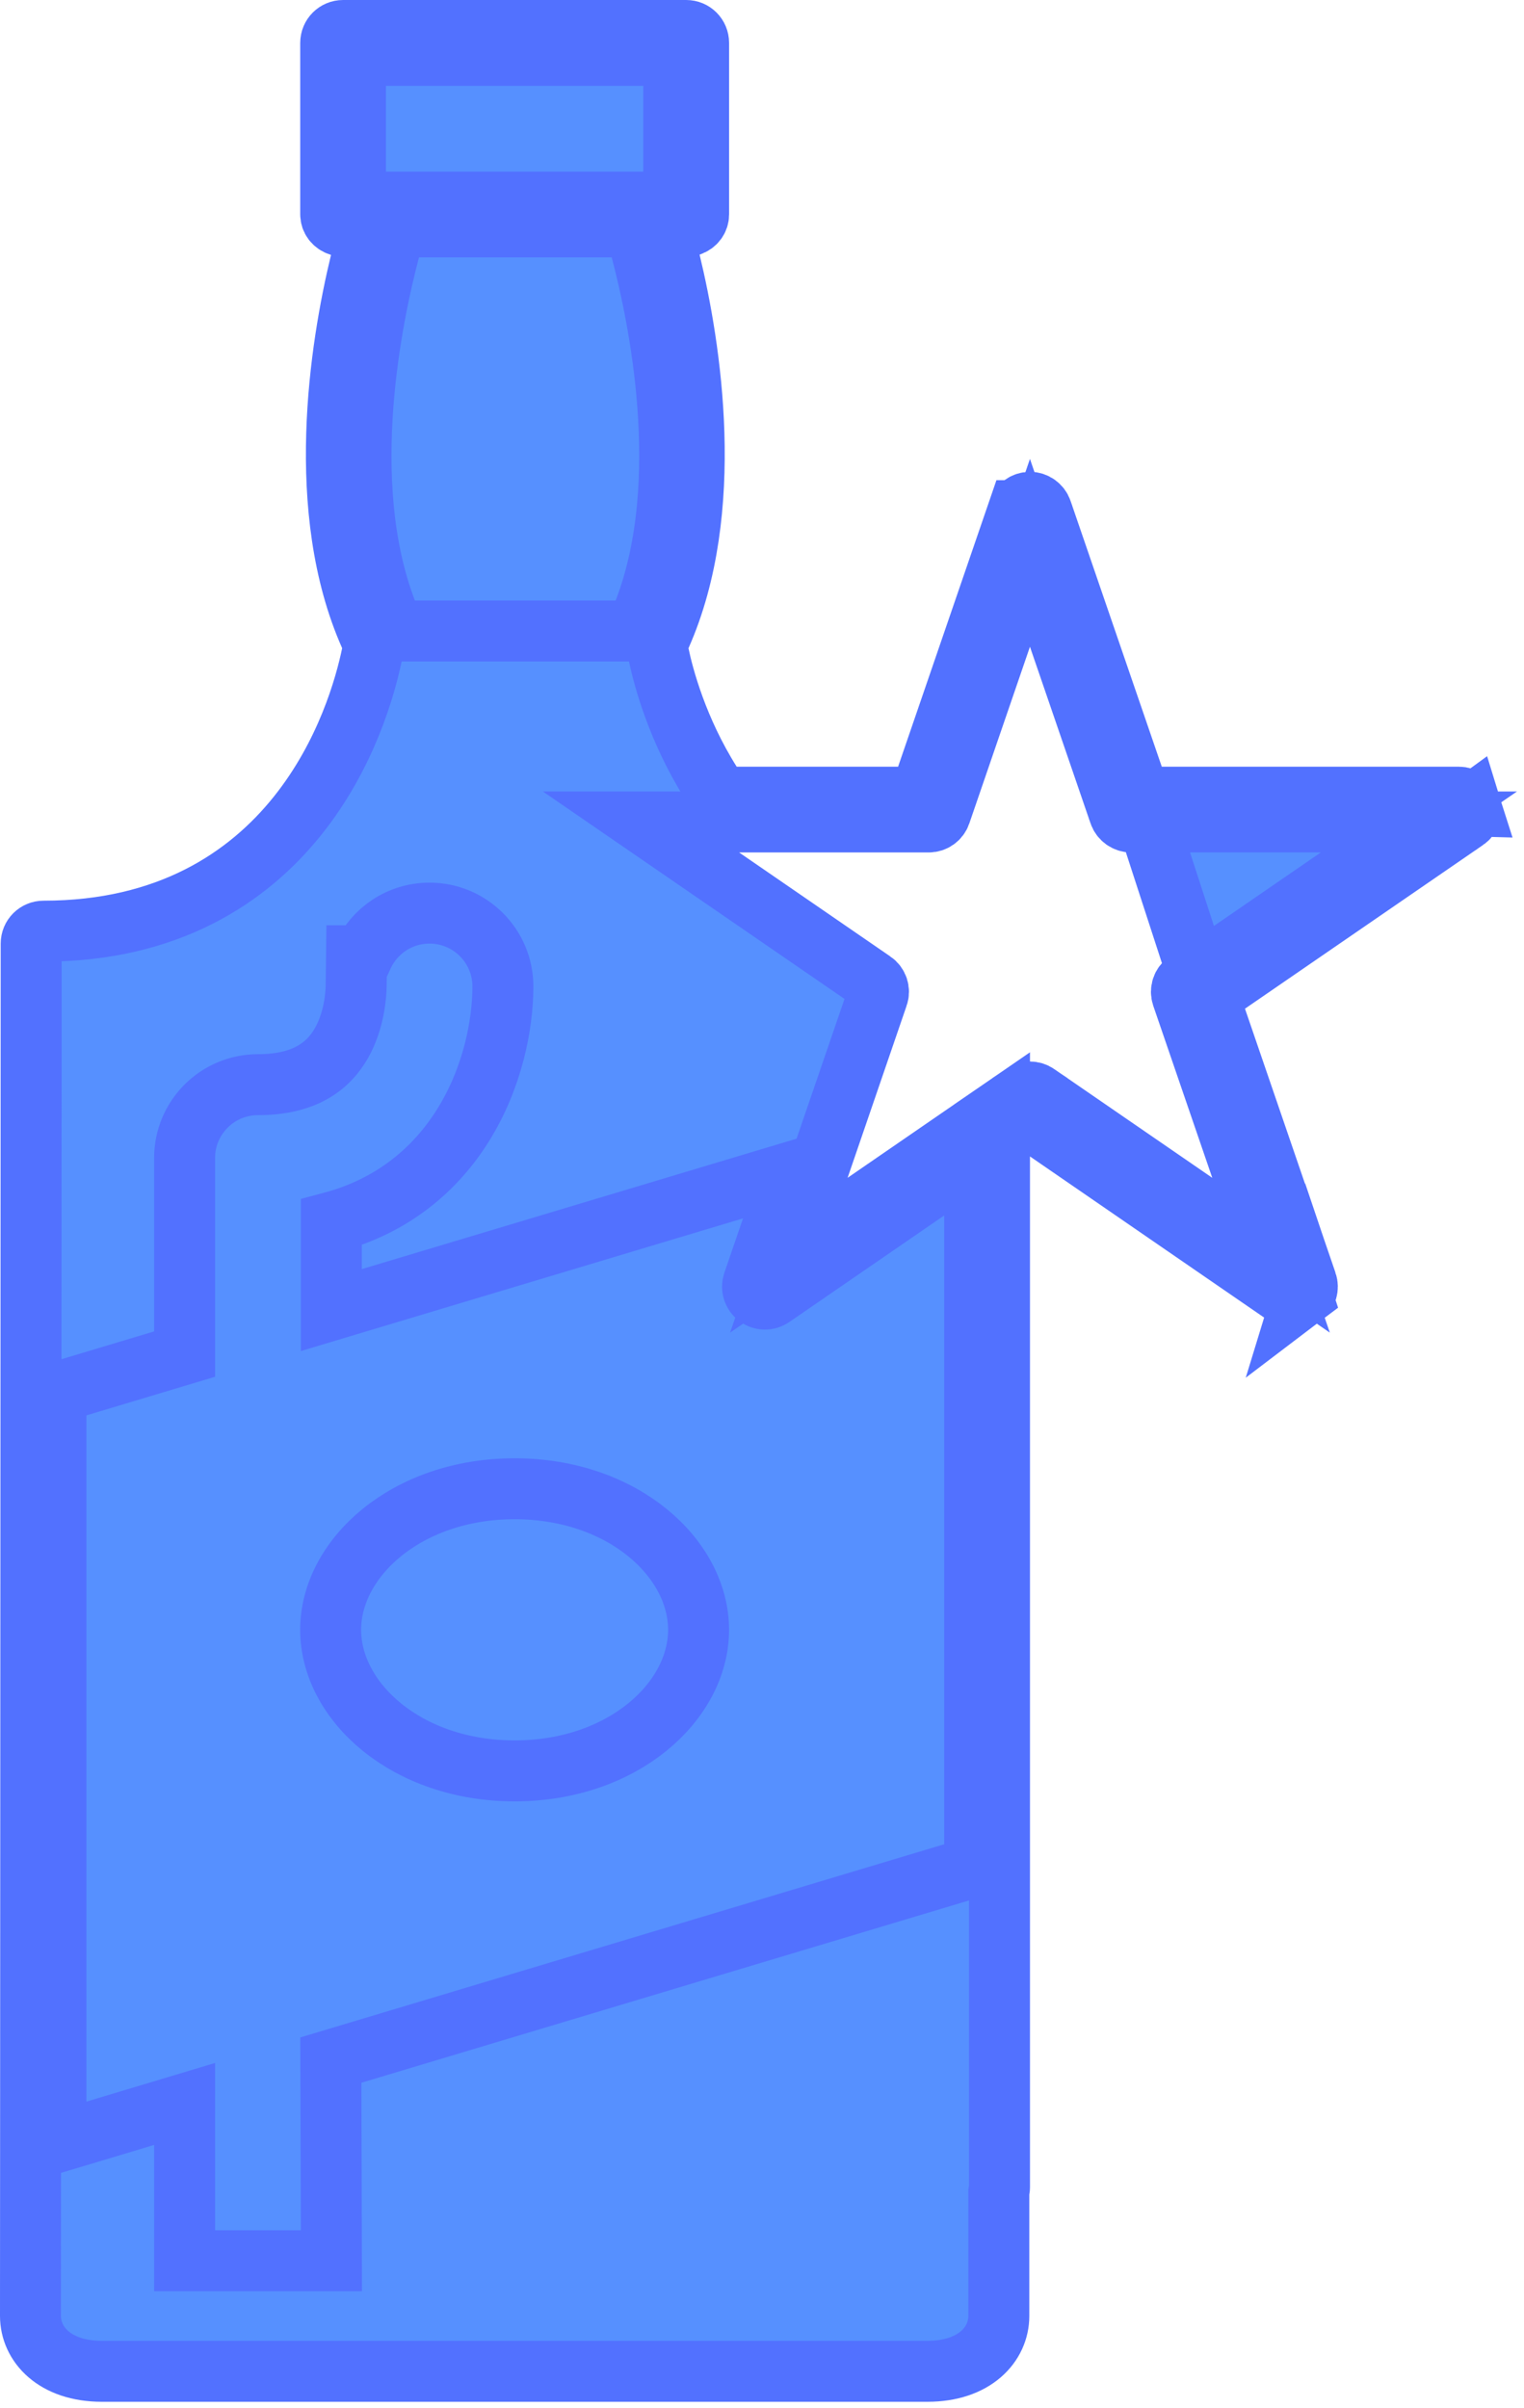 <svg width="50" height="79" viewBox="0 0 50 79" fill="none" xmlns="http://www.w3.org/2000/svg">
<path d="M37.402 26.153L37.17 25.477L34.177 16.757C34.177 16.757 34.177 16.756 34.177 16.756C34.118 16.589 33.961 16.479 33.791 16.479C33.618 16.479 33.462 16.59 33.406 16.754C33.405 16.754 33.405 16.754 33.405 16.754L30.411 25.477L30.179 26.153H29.465H24.169H23.617L23.323 25.686C22.226 23.944 21.768 22.229 21.609 21.472L21.543 21.156L21.674 20.861C23.501 16.74 22.659 11.391 21.98 8.589L21.764 7.695L22.637 7.405C22.819 7.344 22.92 7.193 22.92 7.035V1.407C22.92 1.181 22.739 1 22.513 1H11.257C11.031 1 10.85 1.181 10.85 1.407V7.035C10.85 7.191 10.952 7.346 11.148 7.405L12.055 7.678L11.832 8.598C11.153 11.4 10.313 16.744 12.14 20.861L12.27 21.155L12.204 21.471C11.987 22.513 11.367 24.758 9.765 26.76C8.132 28.802 5.506 30.549 1.43 30.549C1.204 30.549 1.023 30.73 1.023 30.956V30.956L1 75.982C1 75.982 1 75.982 1 75.982C1 76.906 1.79 77.796 3.342 77.796H30.428C31.98 77.796 32.77 76.906 32.77 75.982V72.01V71.916L32.787 71.823C32.79 71.809 32.792 71.79 32.792 71.76V37.94V36.425L28.376 39.464L25.881 41.18L26.863 38.315L28.799 32.67L28.8 32.669C28.859 32.498 28.796 32.307 28.645 32.203L28.644 32.203L23.683 28.791L21.031 26.967H24.249H30.47C30.644 26.967 30.799 26.857 30.855 26.692L32.845 20.894L33.791 18.137L34.737 20.894L36.725 26.689C36.725 26.689 36.725 26.69 36.725 26.69C36.784 26.857 36.941 26.967 37.111 26.967H43.332H46.551L43.899 28.791L38.938 32.203C38.938 32.203 38.938 32.203 38.937 32.203C38.785 32.308 38.724 32.499 38.782 32.671L40.718 38.315L41.701 41.18L39.205 39.464L34.02 35.897L34.02 35.896C33.951 35.849 33.871 35.825 33.791 35.825C33.71 35.825 33.63 35.849 33.561 35.896L33.561 35.897L33.073 36.232L34.359 37.116L42.253 42.548C42.254 42.548 42.254 42.548 42.254 42.548C42.327 42.598 42.406 42.621 42.485 42.621C42.572 42.621 42.658 42.593 42.73 42.538L37.402 26.153ZM37.402 26.153H38.116M37.402 26.153H38.116M38.116 26.153H47.861C48.04 26.153 48.197 26.269 48.25 26.438L38.116 26.153ZM39.654 32.699L40.279 32.269L48.09 26.898C48.09 26.898 48.091 26.898 48.091 26.898C48.239 26.795 48.303 26.609 48.25 26.439L39.654 32.699ZM39.654 32.699L39.9 33.417M39.654 32.699L39.9 33.417M39.9 33.417L42.87 42.08C42.87 42.08 42.87 42.08 42.87 42.08M39.9 33.417L42.87 42.08M42.87 42.08C42.927 42.248 42.87 42.432 42.73 42.538L42.87 42.08ZM12.678 20.058L12.924 20.701H13.612H20.2H20.887L21.133 20.059C21.966 17.89 22.067 15.436 21.909 13.311C21.751 11.172 21.324 9.28 21.036 8.188L20.839 7.444H20.069H13.746H12.975L12.779 8.189C12.49 9.282 12.065 11.177 11.906 13.316C11.749 15.442 11.849 17.895 12.678 20.058ZM12.662 1.816H11.662V2.816V5.63V6.63H12.662H21.105H22.105V5.63V2.816V1.816H21.105H12.662ZM31.264 61.463L31.977 61.249V60.505V39.876V37.975L30.41 39.053L25.328 42.549C25.328 42.549 25.328 42.549 25.328 42.549C25.183 42.648 24.992 42.645 24.85 42.538C24.71 42.431 24.655 42.247 24.711 42.082L24.711 42.082L25.323 40.296L25.955 38.455L24.09 39.014L10.871 42.98V40.102C12.922 39.557 14.31 38.325 15.187 36.924C16.158 35.372 16.499 33.625 16.499 32.364C16.499 31.034 15.422 29.957 14.092 29.957C13.12 29.957 12.287 30.531 11.907 31.356H11.697L11.685 32.344C11.681 32.635 11.625 33.488 11.194 34.236C10.809 34.904 10.082 35.585 8.463 35.585C7.133 35.585 6.056 36.662 6.056 37.992V44.424L2.548 45.477L1.835 45.691V46.435V68.948V70.292L3.123 69.906L6.056 69.025V73.169V74.169H7.056H9.871H10.873L10.871 73.166L10.854 67.586L31.264 61.463Z" fill="#5690FF" stroke="#5271FF" stroke-width="2"/>
<path d="M10.848 53.47C10.848 51.115 13.337 48.842 16.884 48.842C20.43 48.842 22.919 51.115 22.919 53.47C22.919 55.825 20.43 58.098 16.884 58.098C13.337 58.098 10.848 55.825 10.848 53.47Z" fill="#5690FF" stroke="#5271FF" stroke-width="2"/>
</svg>
